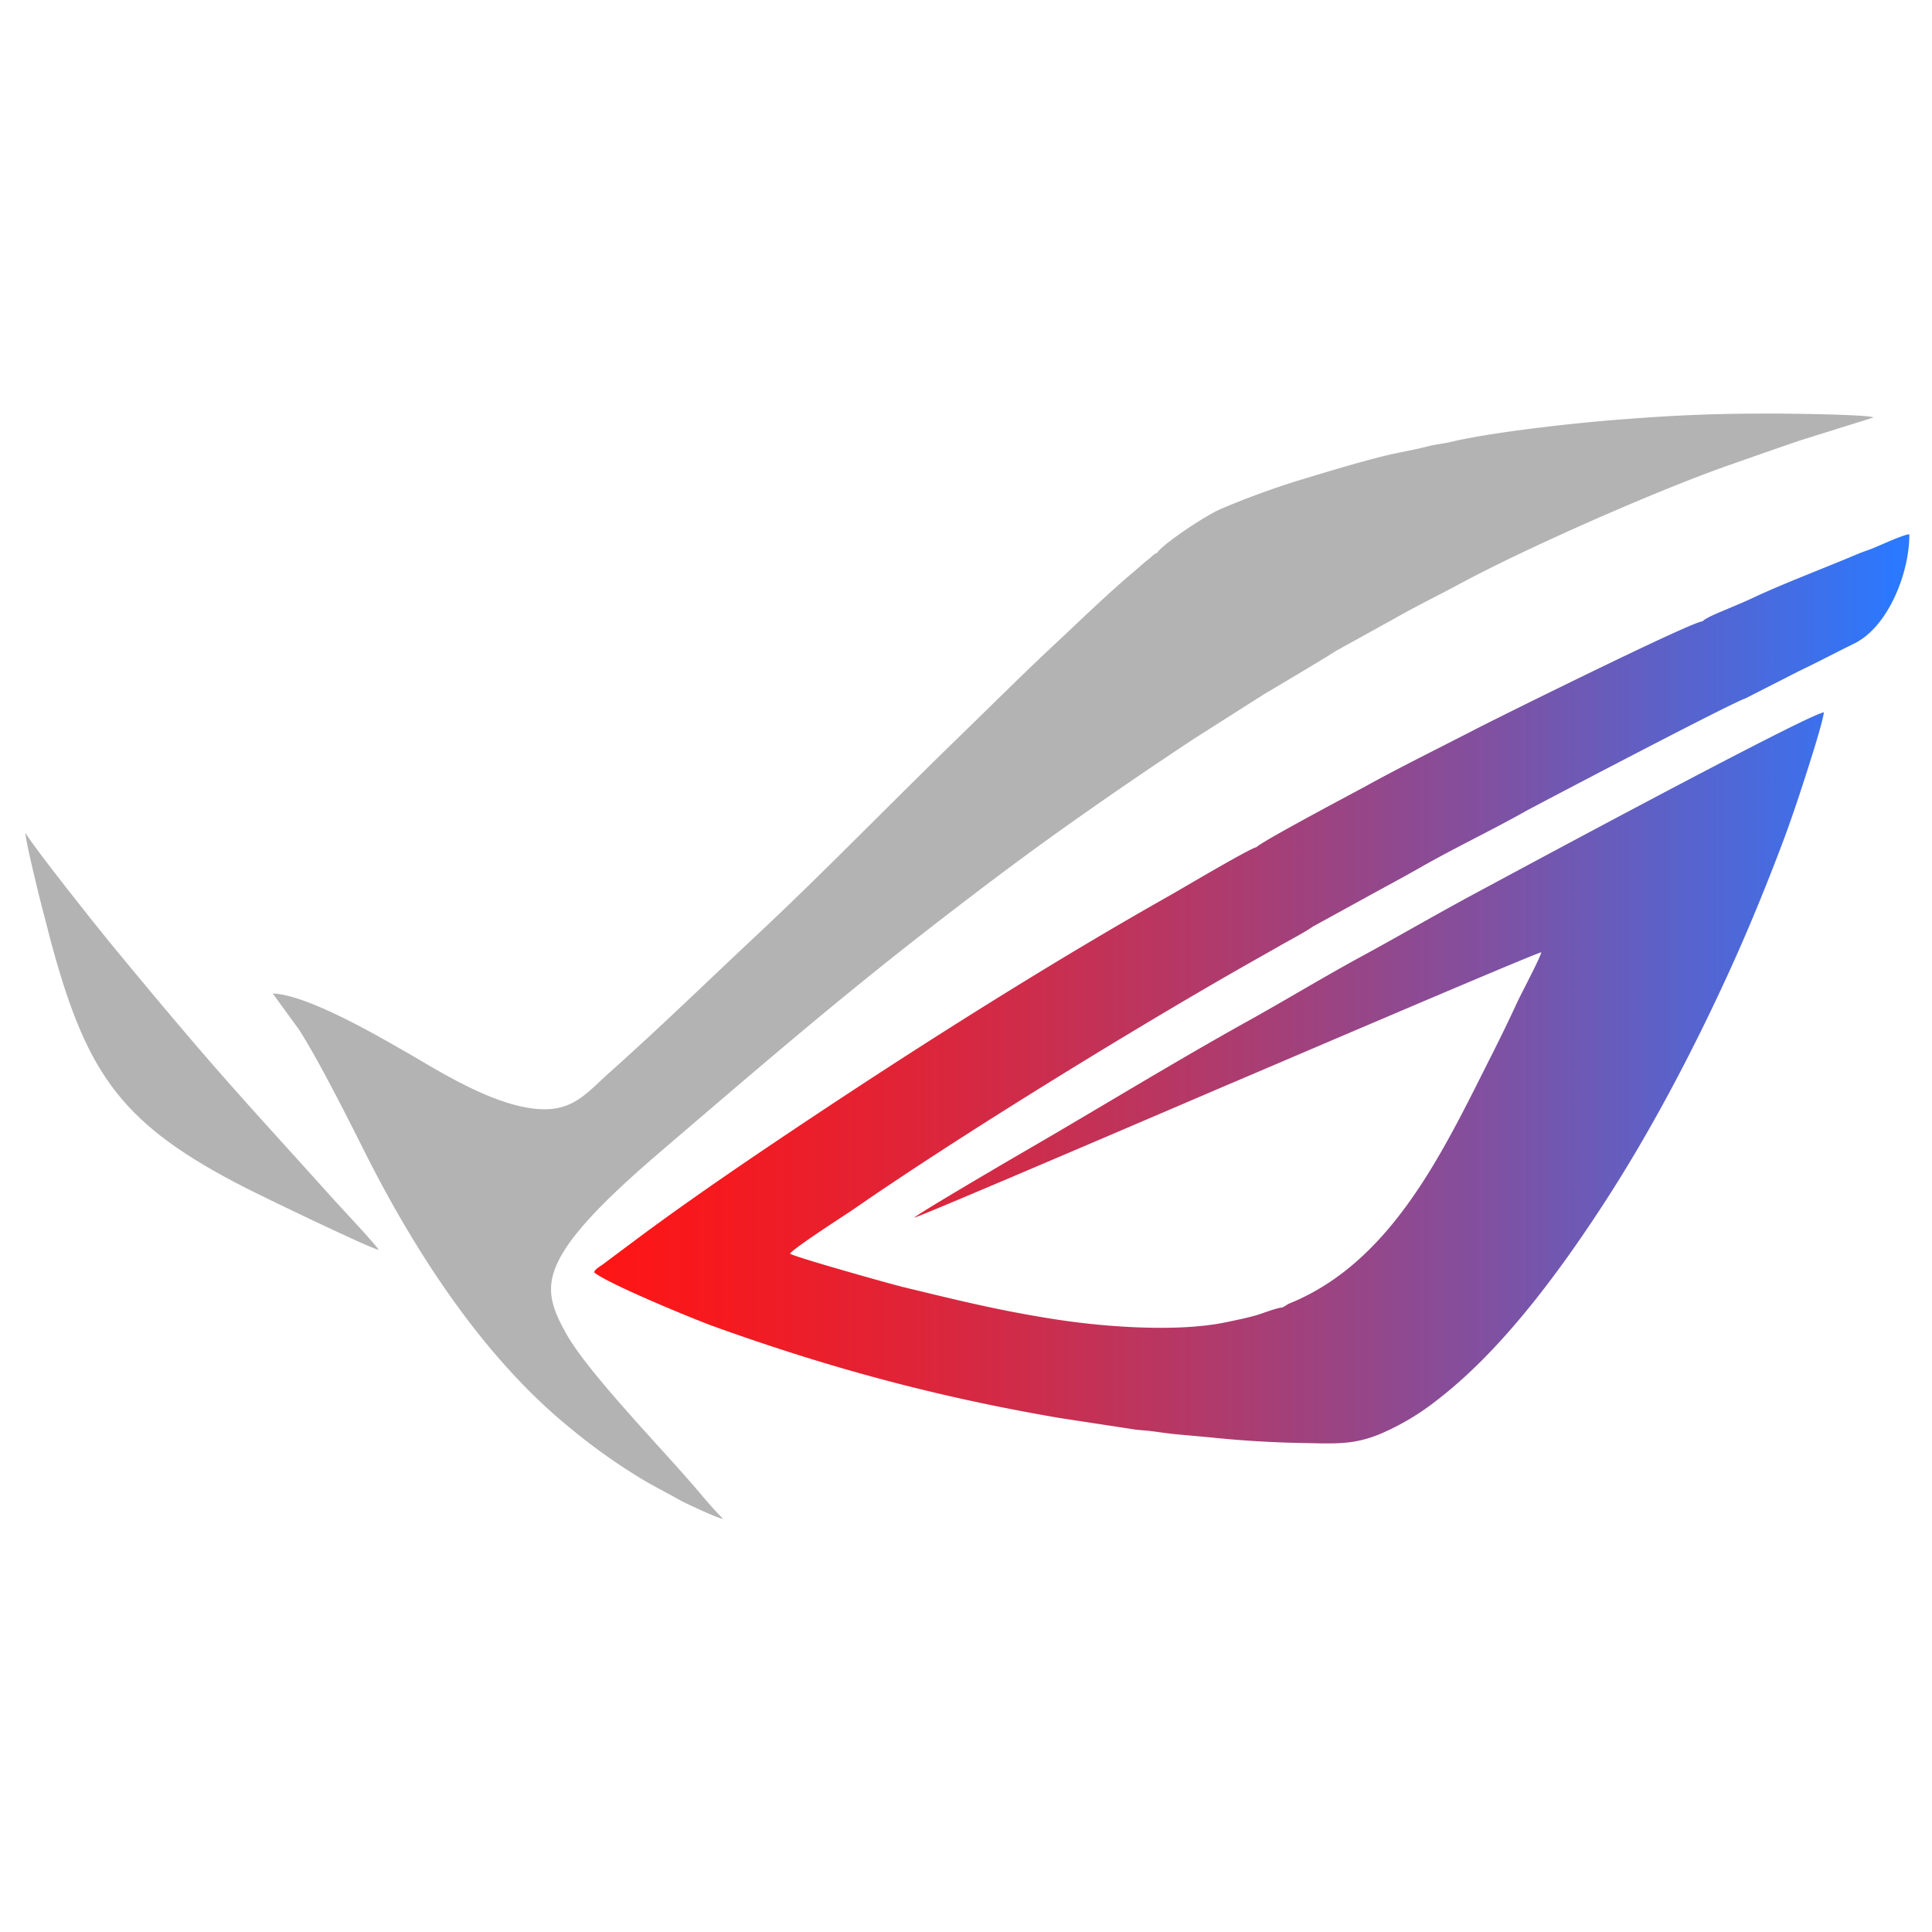 <svg id="katman_1" data-name="katman 1" xmlns="http://www.w3.org/2000/svg" xmlns:xlink="http://www.w3.org/1999/xlink" viewBox="0 0 1133.86 1133.86"><defs><style>.cls-1{fill:#b3b3b3;}.cls-1,.cls-2{fill-rule:evenodd;}.cls-2{fill:url(#Adsız_degrade_31);}</style><linearGradient id="Adsız_degrade_31" x1="348.66" y1="580.33" x2="1120.55" y2="580.33" gradientUnits="userSpaceOnUse"><stop offset="0" stop-color="#ff1515"/><stop offset="0.09" stop-color="#f6191e"/><stop offset="0.24" stop-color="#df2438"/><stop offset="0.43" stop-color="#b93661"/><stop offset="0.66" stop-color="#854e9b"/><stop offset="0.91" stop-color="#436de4"/><stop offset="0.99" stop-color="#2a79ff"/></linearGradient></defs><title>Asus</title><g id="Asus"><path class="cls-1" d="M679.06,324.53c-1.73.51-2.17,1.28-3.89,2.75-1.37,1.17-2.54,2-3.88,3.16-3.06,2.64-4.85,4.27-7.55,6.53-13.36,11.25-31.49,28.76-44.59,41-20.32,19-38.63,37.35-58.13,56.27-36.77,35.69-78.43,78.55-115.23,113-30.41,28.44-56.49,54-88.27,82.4-12.15,10.87-19.8,20.76-36.34,21.34-27.29.94-63.29-22.29-81.7-32.85-16.08-9.23-58.81-34.36-79.41-35.06l15.09,20.73c10.79,16.47,28.93,52.33,37.65,69.78,29.93,60,70.35,122.74,121.79,164.5a346.55,346.55,0,0,0,41.77,29.76c7.33,4.43,14.8,8.12,23,12.76,2.84,1.61,22.54,10.81,25,10.8-5.4-5.4-10.95-12-15.33-17.17-19.58-23-63.14-67.8-76.23-90.65-11-19.19-13.51-30.94-1.3-50.2,14-22,46.5-49.26,66.92-66.72,49.68-42.5,94.49-81,146.47-121.33,24.63-19.12,50.24-38.62,76.73-57.52,26-18.54,52.1-36.4,79.23-54.33l41-26.07c3.8-2.18,41.11-24.39,41.7-25.13L820,362.12c12.26-6.93,24.17-12.71,37.15-19.7,38.1-20.52,113.76-54,157.12-69.25,14.23-5,27.79-9.77,42.19-14.68L1099.6,245c-3.49-1.79-51.16-2.29-59.94-2.29-35.35,0-57,1-90.78,3.65-25.83,2-73.89,7.34-97.37,13-4.23,1-9.23,1.46-13.49,2.58-8.14,2.14-17.47,3.62-25.8,5.69-17.2,4.29-32.81,9.14-49,14a482.3,482.3,0,0,0-46.57,17c-8.79,3.61-35.36,21.38-37.62,26Z"/><path class="cls-2" d="M1024.31,409.91l31.37-16c10.89-5.18,22.14-11.14,32.39-16.15,20.8-10.16,32.78-43.09,32.47-64.2-3.67.16-18.61,7.24-22.67,8.72-2.78,1-5.36,1.9-8,3-18.53,7.88-43.26,17.18-60.82,25.47-5.1,2.41-10,4.4-15.19,6.61-4.06,1.74-13,5.25-14.65,7.31-5.58-.28-119.09,56-133.24,63.29-20.15,10.42-45.48,22.9-64.84,33.67-2.29,1.28-61.32,32.52-63.67,35.53-3.89.65-44.35,24.67-50.81,28.32-80.06,45.18-168.73,102-245.42,154-21.31,14.45-48.54,33.42-70,49.56l-17.19,12.83c-2,1.51-4.31,2.51-5.45,4.77,7.65,6.58,58.3,27.45,70.38,31.81,67.82,24.44,131.29,41.47,202.65,53.71L667,839.1l35.67,3.15-29-2.57c5.54.63,11,1.54,16.44,2.05,8,.76,15.89,1.41,24.11,2.24,15.48,1.55,33.44,2.61,49.35,2.89,19.78.34,30.68,1.35,46.89-5.49a146.09,146.09,0,0,0,32.79-19.57c37.22-28.52,70.33-73.12,96.74-113.49,27.64-42.25,52.54-89.45,74-136.22,10.94-23.81,21.19-48.66,30.85-74,4.89-12.83,9.14-25.22,13.56-38.84,2.44-7.53,11.35-35,12-41.2-10.15,1.39-187.65,97.15-204.54,106.22-22.91,12.3-44.84,25.11-67.07,37.18C777.15,573.2,754.3,587.06,732.81,599c-43.66,24.26-87.63,51.29-131.23,76.54-7.48,4.33-63,36.78-65,39.07,3.73-.6,179.75-76.2,184-78,8.3-3.43,181.13-77.6,184-77.72-1,4-11.69,24-14.39,29.84-4.5,9.78-9.92,20.91-14.84,30.64-27.87,55.13-58.12,121.33-119,145.77l-3.65,2.2c-3.26.07-12.17,3.69-16.1,4.77-5.92,1.62-11.63,2.75-17.6,4-28,5.75-70.44,2.75-99.67-1.82-33.33-5.21-56.67-11.07-89-18.87-7.71-1.87-63.45-17.53-66.67-19.65,1.81-3.17,33.69-23.6,36.48-25.54C561.87,667.38,664.33,604.38,731,566.47c7-4,13.61-7.66,20-11.35,5.36-3.08,15.18-8.2,19.51-11.34l31.17-17.1c10.54-5.85,20.22-10.92,31.33-17.26,21-12,42.26-22,62.92-33.65,3-1.71,121-63.71,128.37-65.86Z"/><path class="cls-1" d="M222.25,733.53c-1.22-2.6-22.53-25.21-26.76-29.93-26.87-30-52.91-58-79.92-89.46C96.76,592.18,80,572,64,552.55c-6.69-8.12-43.41-54.21-49-63.61-.71,1.81,8.53,39.59,9.9,44.55,2.09,7.62,3.71,14.56,5.84,22.33,20.87,76,41.72,104.71,113.56,141.42,8.85,4.52,73.19,35.64,78,36.29Z"/></g></svg>